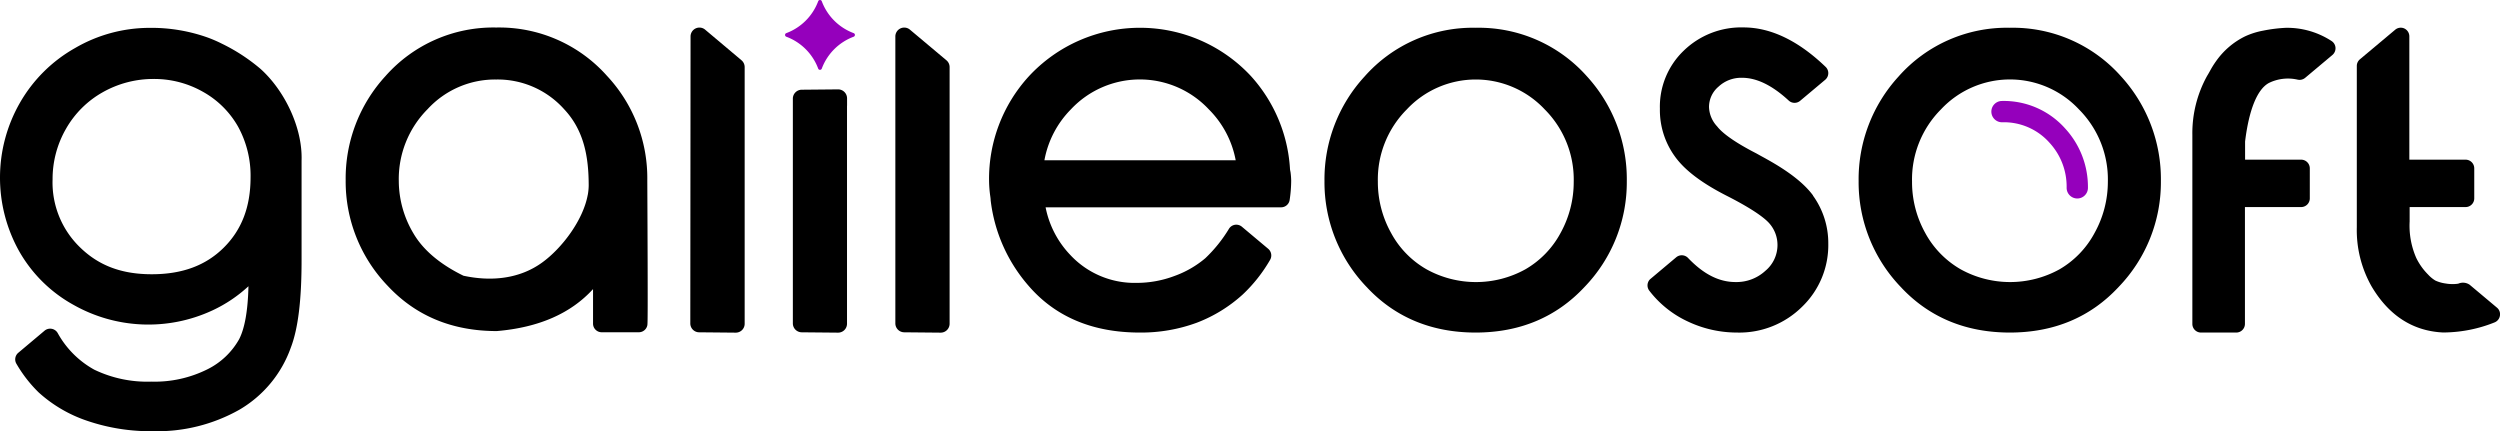 <svg xmlns="http://www.w3.org/2000/svg" id="Camada_1" data-name="Camada 1" viewBox="0 0 506.84 87.42"><defs><style>.cls-1{fill:#9500bc;}</style></defs><path d="M46.49,9.5A27.7,27.7,0,0,0,43.7,8.28a33.93,33.93,0,0,0-12-2,30,30,0,0,0-15,4.09A29.66,29.66,0,0,0,5.52,21.47a30.55,30.55,0,0,0-.15,30.1,28.46,28.46,0,0,0,11,10.86,30.83,30.83,0,0,0,28.2,1.12,28.26,28.26,0,0,0,7.28-4.89c-.11,4.93-.75,8.55-1.9,10.76a15,15,0,0,1-6.4,6.07A23.92,23.92,0,0,1,32.15,78,24.78,24.78,0,0,1,20.6,75.58a18.9,18.9,0,0,1-7.43-7.44,1.76,1.76,0,0,0-2.65-.47L5.19,72.15a1.75,1.75,0,0,0-.37,2.25,27.23,27.23,0,0,0,4.47,5.76,27.77,27.77,0,0,0,9.83,5.77,39.69,39.69,0,0,0,13.39,2.12A33.92,33.92,0,0,0,50,83.7,23.78,23.78,0,0,0,60.44,71.1c1.47-3.83,2.18-9.6,2.18-17.65q0-6.89,0-13.77c0-2.16,0-4.33,0-6.49C62.85,26.58,59.2,19,54.3,14.6A37,37,0,0,0,46.49,9.5Zm.35,41.34c-3.66,3.63-8.43,5.39-14.59,5.39s-10.78-1.78-14.54-5.45A18.29,18.29,0,0,1,12.14,37a20.4,20.4,0,0,1,2.72-10.26,19.64,19.64,0,0,1,7.45-7.41,20.83,20.83,0,0,1,10.35-2.69,20,20,0,0,1,10,2.62,18.55,18.55,0,0,1,7.1,7.07,20.7,20.7,0,0,1,2.52,10.27C52.27,42.56,50.49,47.22,46.84,50.84Z" transform="translate(-1.48 -0.63)"></path><path d="M300.67,6.26a29.27,29.27,0,0,0-22.55,9.89A30.79,30.79,0,0,0,270,37.35a30.62,30.62,0,0,0,8.54,21.46c5.7,6.13,13.14,9.24,22.1,9.24s16.36-3.11,22.08-9.24a30.56,30.56,0,0,0,8.57-21.46,30.87,30.87,0,0,0-8.1-21.26A29.33,29.33,0,0,0,300.67,6.26Zm17.19,41.61a18.72,18.72,0,0,1-7.15,7.37,20.7,20.7,0,0,1-20,0,18.71,18.71,0,0,1-7.2-7.37,21.21,21.21,0,0,1-2.69-10.4,20.12,20.12,0,0,1,5.88-14.67,19.15,19.15,0,0,1,27.94,0,20.13,20.13,0,0,1,5.89,14.67A21.37,21.37,0,0,1,317.86,47.87Z" transform="translate(-1.48 -0.63)"></path><path d="M124.53,16a29.25,29.25,0,0,0-22.45-9.79,29.17,29.17,0,0,0-22.46,9.86,30.66,30.66,0,0,0-8.06,21.12,30.53,30.53,0,0,0,8.5,21.37c5.68,6.1,13.07,9.19,22.14,9.19h0c8.51-.72,15-3.57,19.51-8.51v7a1.75,1.75,0,0,0,1.75,1.75H131a1.75,1.75,0,0,0,1.71-1.38c.07-.33.14-.64,0-29.44A30.35,30.35,0,0,0,124.53,16Zm-3.89,24.12c-.94,5.18-5.25,10.83-9.2,13.7-4.68,3.42-10.49,3.9-16,2.71C90.67,54.2,87.28,51.31,85.33,48a20.85,20.85,0,0,1-3-10.65,20.07,20.07,0,0,1,5.85-14.6,18.56,18.56,0,0,1,13.91-6,18.07,18.07,0,0,1,13.74,6c4.07,4.32,5,9.72,5,15.53A11.56,11.56,0,0,1,120.64,40.16Z" transform="translate(-1.48 -0.63)"></path><path class="cls-1" d="M407.36,21.1a2.16,2.16,0,0,0,0,4.32A12.36,12.36,0,0,1,417,29.58a13.1,13.1,0,0,1,3.46,9.13,2.16,2.16,0,0,0,4.32,0,17.48,17.48,0,0,0-4.59-12A16.66,16.66,0,0,0,407.36,21.1Z" transform="translate(-1.48 -0.63)"></path><path d="M408.94,6.26a29.29,29.29,0,0,0-22.56,9.89,30.84,30.84,0,0,0-8.09,21.2,30.66,30.66,0,0,0,8.54,21.46c5.7,6.13,13.14,9.24,22.11,9.24S425.3,64.94,431,58.81a30.56,30.56,0,0,0,8.57-21.46,30.87,30.87,0,0,0-8.1-21.26A29.31,29.31,0,0,0,408.94,6.26Zm17.18,41.61A18.7,18.7,0,0,1,419,55.24a20.72,20.72,0,0,1-20,0,18.84,18.84,0,0,1-7.2-7.37,21.2,21.2,0,0,1-2.68-10.4A20.12,20.12,0,0,1,395,22.79a19.15,19.15,0,0,1,27.94,0,20.12,20.12,0,0,1,5.88,14.67A21.37,21.37,0,0,1,426.12,47.87Z" transform="translate(-1.48 -0.63)"></path><path d="M474.13,8.92a16.46,16.46,0,0,0-9.24-2.65,30.16,30.16,0,0,0-4.57.57A15.39,15.39,0,0,0,456.64,8,15.56,15.56,0,0,0,450.78,13,18.17,18.17,0,0,0,449.53,15c-.19.34-.38.68-.58,1a24,24,0,0,0-3,12V66.3a1.75,1.75,0,0,0,1.75,1.75h7.15a1.76,1.76,0,0,0,1.76-1.75V42.61H468a1.76,1.76,0,0,0,1.76-1.76V34.76A1.76,1.76,0,0,0,468,33H456.64V29.32c.79-6.5,2.49-10.61,4.83-11.87a8.77,8.77,0,0,1,5.83-.67,1.77,1.77,0,0,0,1.52-.37l5.53-4.64a1.79,1.79,0,0,0,.62-1.48A1.76,1.76,0,0,0,474.13,8.92Z" transform="translate(-1.48 -0.63)"></path><path d="M507.7,63l-5.53-4.64h0a2.39,2.39,0,0,0-2.31-.22,8.14,8.14,0,0,1-.85.08,8.44,8.44,0,0,1-1.74-.12,7.26,7.26,0,0,1-2.05-.59,6.54,6.54,0,0,1-1.47-1.21,12.44,12.44,0,0,1-2.41-3.38A16.3,16.3,0,0,1,490,45.53V42.61h11.34a1.76,1.76,0,0,0,1.76-1.75V34.77A1.76,1.76,0,0,0,501.33,33H489.94V8a1.77,1.77,0,0,0-1-1.59,1.75,1.75,0,0,0-1.87.25l-7.16,6a1.76,1.76,0,0,0-.62,1.34v32.7a23.16,23.16,0,0,0,3,12c3.46,5.85,8.28,9,14.35,9.33h.63A28.22,28.22,0,0,0,507.2,66a1.75,1.75,0,0,0,1.1-1.35A1.72,1.72,0,0,0,507.7,63Z" transform="translate(-1.48 -0.63)"></path><path d="M369.05,40.26c-1.81-2.46-4.9-4.87-9.42-7.38l-.11-.06-.1-.06c-.58-.32-1.18-.64-1.81-1-5.11-2.62-7.16-4.41-8-5.5a6,6,0,0,1-1.65-3.92,5.39,5.39,0,0,1,1.91-4.13,6.75,6.75,0,0,1,4.78-1.81c3,0,6.14,1.55,9.46,4.61a1.75,1.75,0,0,0,2.32.06l5.09-4.27a1.77,1.77,0,0,0,.62-1.29,1.75,1.75,0,0,0-.54-1.32c-5.5-5.29-11.11-8-16.64-8a16.73,16.73,0,0,0-12.07,4.66A15.71,15.71,0,0,0,338,22.68a16,16,0,0,0,3,9.61c2,2.83,5.53,5.51,10.86,8.19,5.51,2.83,7.61,4.57,8.41,5.53a6.61,6.61,0,0,1,1.57,4.35,6.79,6.79,0,0,1-2.44,5.16,8.63,8.63,0,0,1-6.08,2.29c-3.34,0-6.48-1.6-9.62-4.89a1.76,1.76,0,0,0-2.39-.13l-5.2,4.37a1.48,1.48,0,0,0-.25.25,1.76,1.76,0,0,0,0,2.16,20.92,20.92,0,0,0,7.85,6.26,23.26,23.26,0,0,0,9.93,2.22,18.07,18.07,0,0,0,13.2-5.24,17.33,17.33,0,0,0,5.3-12.76,16.45,16.45,0,0,0-3.11-9.77S369.05,40.27,369.05,40.26Z" transform="translate(-1.48 -0.63)"></path><path d="M263,34.75a30.71,30.71,0,0,0-7.88-18.66,30.72,30.72,0,0,0-45.1.06A30.79,30.79,0,0,0,202,37.35a24.36,24.36,0,0,0,.26,3.18l.06.51a1,1,0,0,0,0,.17A32,32,0,0,0,210,58.56c5.42,6.3,13,9.49,22.53,9.49a32.59,32.59,0,0,0,11.6-2,29.41,29.41,0,0,0,9.31-5.73,30.72,30.72,0,0,0,5.53-7,1.77,1.77,0,0,0-.38-2.25l-5.34-4.48a1.78,1.78,0,0,0-1.39-.39,1.76,1.76,0,0,0-1.21.79,28.55,28.55,0,0,1-4.82,6,20.33,20.33,0,0,1-6.27,3.6,21.7,21.7,0,0,1-7.64,1.39,17.81,17.81,0,0,1-13.46-5.67,19.35,19.35,0,0,1-5-9.65h47.74a1.75,1.75,0,0,0,1.74-1.5,27.21,27.21,0,0,0,.31-3.9,14.58,14.58,0,0,0-.14-1.77C263.07,35.3,263,35,263,34.75Zm-49.78-1.63a19.7,19.7,0,0,1,5.38-10.33,19.15,19.15,0,0,1,27.94,0A19.65,19.65,0,0,1,252,33.12Z" transform="translate(-1.48 -0.63)"></path><path class="cls-1" d="M174.56,7.35A11,11,0,0,1,168.08.87a.39.39,0,0,0-.72,0,11,11,0,0,1-6.48,6.48.39.39,0,0,0,0,.72,11,11,0,0,1,6.48,6.48.39.39,0,0,0,.72,0,11,11,0,0,1,6.48-6.48A.39.39,0,0,0,174.56,7.35Z" transform="translate(-1.48 -0.63)"></path><path d="M144.48,6.68a1.8,1.8,0,0,0-3,1.38l-.05,56.69v1.41A1.8,1.8,0,0,0,143.26,68l7.37.07a1.8,1.8,0,0,0,1.82-1.79V64.75l0-50.52a1.82,1.82,0,0,0-.64-1.38Z" transform="translate(-1.48 -0.63)"></path><path d="M186,6.68a1.8,1.8,0,0,0-3,1.38L183,64.75v1.41A1.81,1.81,0,0,0,184.8,68l7.38.07A1.81,1.81,0,0,0,194,66.26V64.75l0-50.52a1.8,1.8,0,0,0-.65-1.38Z" transform="translate(-1.48 -0.63)"></path><path d="M173.21,22.05V20.54a1.82,1.82,0,0,0-1.83-1.79l-7.37.07a1.81,1.81,0,0,0-1.79,1.82V66.16A1.81,1.81,0,0,0,164,68l7.37.07a1.81,1.81,0,0,0,1.83-1.79V22.05Z" transform="translate(-1.48 -0.63)"></path></svg>